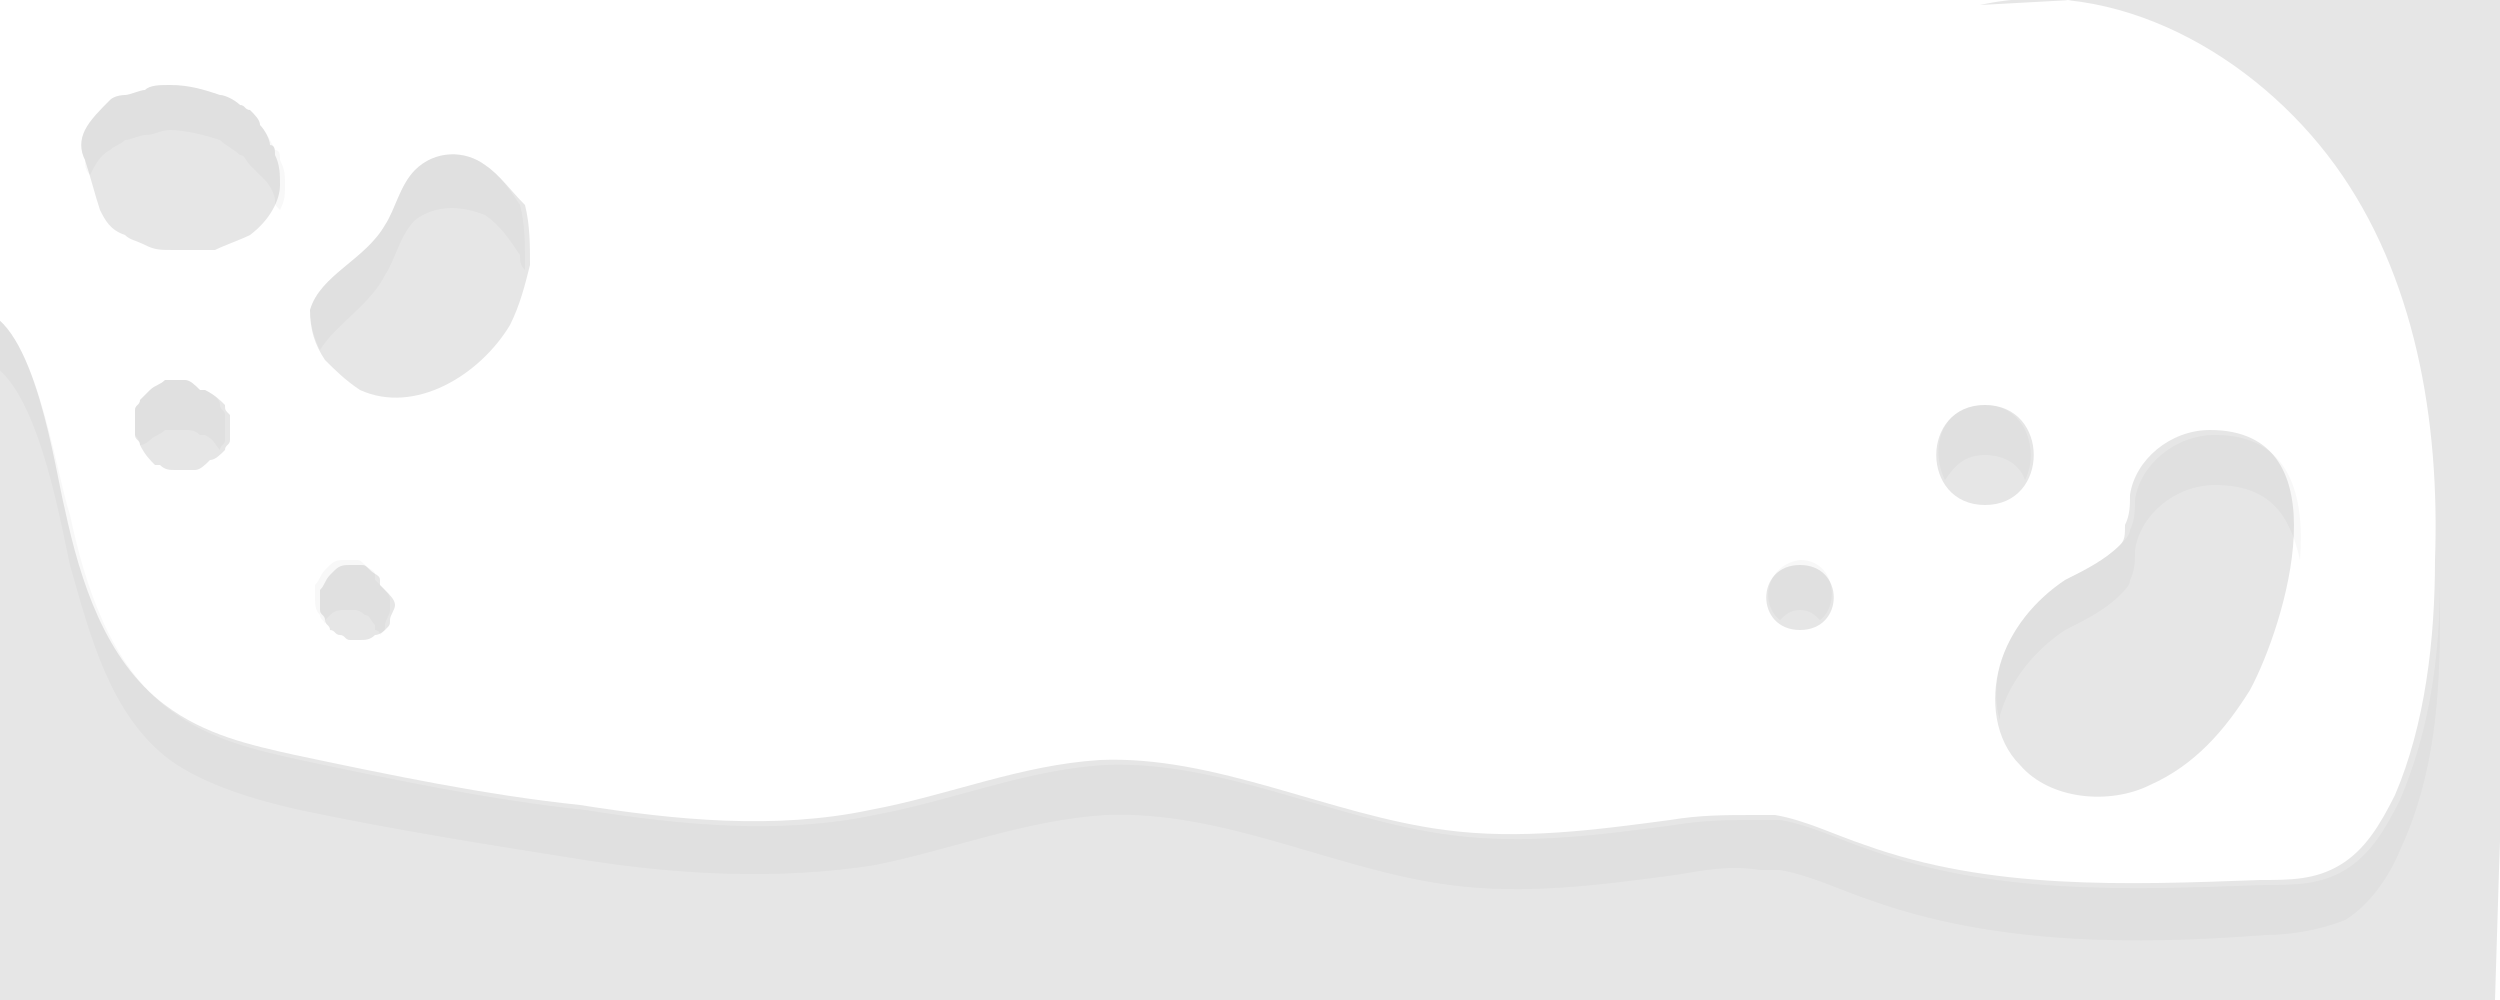 <?xml version="1.0" encoding="utf-8"?>
<!-- Generator: Adobe Illustrator 28.1.0, SVG Export Plug-In . SVG Version: 6.00 Build 0)  -->
<svg version="1.1" xmlns="http://www.w3.org/2000/svg" xmlns:xlink="http://www.w3.org/1999/xlink" x="0px" y="0px" width="50px"
	 height="20px" viewBox="0 0 50 20" style="enable-background:new 0 0 50 20;" xml:space="preserve">
<style type="text/css">
	.st0{opacity:0.1;}
	.st1{opacity:3.000000e-02;}
</style>
<g id="Layer_1">
</g>
<g id="Layer_3">
	<path class="st0" d="M5.5,3.1c0-0.1,0-0.2-0.1-0.2C5.4,2.8,5.3,2.6,5.2,2.5C5.2,2.4,5.1,2.3,5,2.2C4.9,2.2,4.9,2.1,4.8,2.1
		C4.7,2,4.5,1.9,4.4,1.9c-0.3-0.1-0.6-0.2-1-0.2c-0.2,0-0.4,0-0.5,0.1c-0.1,0-0.3,0.1-0.4,0.1C2.5,1.9,2.3,1.9,2.2,2
		C2,2.2,1.8,2.4,1.7,2.6C1.6,2.8,1.6,3,1.7,3.2c0.1,0.3,0.2,0.7,0.3,1c0.1,0.2,0.2,0.4,0.5,0.5c0.1,0.1,0.2,0.1,0.4,0.2
		C3.1,5,3.2,5,3.5,5c0.3,0,0.5,0,0.8,0C4.5,4.9,4.8,4.8,5,4.7c0.4-0.3,0.6-0.7,0.6-1C5.6,3.5,5.6,3.3,5.5,3.1z"/>
	<g class="st0">
		<path d="M6.5,7.2c0.2,0.2,0.4,0.4,0.7,0.6c1.1,0.5,2.4-0.3,3-1.3c0.2-0.4,0.3-0.8,0.4-1.2c0-0.4,0-0.8-0.1-1.2
			C10.2,3.8,10,3.5,9.7,3.3c-0.4-0.3-1-0.3-1.4,0.1C8,3.7,7.9,4.2,7.7,4.5c-0.4,0.7-1.3,1-1.5,1.7C6.2,6.6,6.3,6.9,6.5,7.2z"/>
		<path d="M7.3,5.1C7.4,5,7.4,5,7.3,5.1L7.3,5.1z"/>
	</g>
	<path class="st0" d="M35.1,16.3c-0.6,0-1.1,0-1.7,0.1c-1.5,0.2-3,0.4-4.5,0.2c-2.3-0.3-4.6-1.5-6.9-1.4c-1.6,0.1-3,0.7-4.6,1
		c-1.9,0.4-3.9,0.2-5.8-0.1c-1.9-0.2-3.8-0.6-5.7-1c-0.9-0.2-1.8-0.4-2.6-1c-1.2-0.9-1.7-2.5-2-3.9C1.1,9.4,0.7,6.4-0.4,6.2
		c-0.3,2.2,0.1,4.6,0.2,6.8c0.1,2.3,0.1,4.7,0.2,7c16.6,0,33.3,0,49.9,0c0.2-6.9,0.5-13.7,0.9-20.6C47-0.3,43.3-0.1,39.6,0.1
		c2.7-0.6,5.5,1,7.1,3.2s2.1,5.1,2,7.9c0,1.6-0.2,3.3-0.8,4.7c-0.3,0.6-0.6,1.1-1.1,1.4c-0.5,0.3-1,0.3-1.6,0.3
		c-2.7,0.1-5.4,0.2-7.9-0.7c-0.6-0.2-1.2-0.5-1.8-0.6C35.3,16.3,35.2,16.3,35.1,16.3z"/>
	<path class="st0" d="M4.5,8.1C4.4,8,4.3,7.9,4.1,7.8c0,0-0.1,0-0.1,0C3.9,7.7,3.8,7.6,3.7,7.6c-0.1,0-0.2,0-0.4,0
		C3.2,7.7,3.1,7.7,3,7.8C2.9,7.9,2.9,7.9,2.8,8c0,0.1-0.1,0.1-0.1,0.2c0,0.2,0,0.3,0,0.5c0,0.1,0.1,0.1,0.1,0.2
		C2.9,9.1,3,9.2,3.1,9.3c0,0,0.1,0,0.1,0c0.1,0.1,0.2,0.1,0.3,0.1c0.1,0,0.2,0,0.4,0c0.1,0,0.2-0.1,0.3-0.2C4.3,9.2,4.4,9.1,4.5,9
		c0-0.1,0.1-0.1,0.1-0.2c0-0.2,0-0.3,0-0.5C4.5,8.2,4.5,8.2,4.5,8.1z"/>
	<path class="st0" d="M7.9,12.1c0-0.1-0.1-0.2-0.2-0.3c0,0-0.1-0.1-0.1-0.1c0,0,0,0,0,0c0,0,0-0.1,0-0.1c0-0.1-0.1-0.1-0.2-0.2
		c-0.1-0.1-0.1-0.1-0.2-0.1c-0.1,0-0.1,0-0.2,0c-0.1,0-0.2,0-0.3,0.1c0,0-0.1,0.1-0.1,0.1c-0.1,0.1-0.1,0.2-0.2,0.3c0,0,0,0,0,0
		c0,0.1,0,0.1,0,0.2c0,0,0,0,0,0c0,0.1,0,0.1,0,0.2c0,0.1,0.1,0.1,0.1,0.2c0,0,0,0,0,0c0,0.1,0.1,0.1,0.1,0.2c0,0,0,0,0,0
		c0.1,0,0.1,0.1,0.2,0.1c0.1,0,0.1,0.1,0.2,0.1c0,0,0,0,0,0c0.1,0,0.1,0,0.2,0c0,0,0,0,0,0c0.1,0,0.2,0,0.3-0.1
		c0.1,0,0.2-0.1,0.2-0.1c0.1-0.1,0.1-0.1,0.1-0.2c0-0.1,0.1-0.2,0.1-0.3C7.9,12.3,7.9,12.2,7.9,12.1z"/>
	<path class="st0" d="M36,11.3c-0.9,0-0.9,1.3,0,1.3C36.9,12.6,36.9,11.3,36,11.3z"/>
	<path class="st0" d="M39.7,8.1c-1.3,0-1.3,2,0,2C41,10.1,41,8.1,39.7,8.1z"/>
	<path class="st0" d="M42.4,10.9c-0.3,0.3-0.7,0.5-1.1,0.7c-0.6,0.4-1.1,1-1.3,1.7c-0.2,0.7-0.1,1.5,0.4,2c0.6,0.7,1.8,0.8,2.6,0.4
		c0.9-0.4,1.5-1.1,2-1.9c0.7-1.3,1.9-5.2-0.8-5.2c-0.8,0-1.5,0.6-1.6,1.3c0,0.2,0,0.4-0.1,0.6C42.5,10.7,42.5,10.8,42.4,10.9z"/>
	<path class="st1" d="M1.8,3.5C1.9,3.3,2,3.1,2.2,3c0.1-0.1,0.2-0.1,0.3-0.2c0.1,0,0.3-0.1,0.4-0.1c0.2,0,0.3-0.1,0.5-0.1
		c0.3,0,0.7,0.1,1,0.2C4.5,2.9,4.7,3,4.8,3.1c0.1,0,0.1,0.1,0.2,0.2c0.1,0.1,0.2,0.2,0.3,0.3c0.1,0.1,0.2,0.3,0.2,0.4
		c0,0.1,0,0.1,0.1,0.2c0.1-0.2,0.1-0.3,0.1-0.5c0-0.2,0-0.3-0.1-0.5c0-0.1,0-0.2-0.1-0.2C5.4,2.8,5.3,2.6,5.2,2.5
		C5.2,2.4,5.1,2.3,5,2.2C4.9,2.2,4.9,2.1,4.8,2.1C4.7,2,4.5,1.9,4.4,1.9c-0.3-0.1-0.6-0.2-1-0.2c-0.2,0-0.4,0-0.5,0.1
		c-0.1,0-0.3,0.1-0.4,0.1C2.5,1.9,2.3,1.9,2.2,2C2,2.2,1.8,2.4,1.7,2.6C1.6,2.8,1.6,3,1.7,3.2C1.7,3.3,1.7,3.4,1.8,3.5z"/>
	<path class="st1" d="M7.7,5.5C7.9,5.2,8,4.7,8.3,4.4c0.4-0.3,0.9-0.3,1.4-0.1c0.3,0.2,0.5,0.5,0.7,0.8c0,0.1,0,0.2,0.1,0.3
		c0,0,0-0.1,0-0.1c0-0.4,0-0.8-0.1-1.2C10.2,3.8,10,3.5,9.7,3.3c-0.4-0.3-1-0.3-1.4,0.1C8,3.7,7.9,4.2,7.7,4.5
		c-0.4,0.7-1.3,1-1.5,1.7C6.2,6.5,6.3,6.8,6.4,7C6.7,6.5,7.4,6.1,7.7,5.5z"/>
	<g class="st1">
		<path d="M-0.4,7.2c1.1,0.2,1.6,3.2,1.8,4.1c0.4,1.4,0.8,3,2,3.9c0.7,0.5,1.7,0.8,2.6,1c1.9,0.4,3.8,0.7,5.7,1
			c1.9,0.3,3.9,0.4,5.8,0.1c1.5-0.3,3-0.9,4.6-1c2.4-0.1,4.6,1.1,6.9,1.4c1.5,0.2,3,0,4.5-0.2c0.6-0.1,1.1-0.2,1.7-0.1
			c0.1,0,0.2,0,0.4,0c0.6,0.1,1.2,0.4,1.8,0.6c2.5,0.9,5.3,0.9,7.9,0.7c0.5,0,1.1-0.1,1.6-0.3c0.5-0.3,0.9-0.9,1.1-1.4
			c0.7-1.5,0.8-3.1,0.8-4.7c0-0.2,0-0.4,0-0.7c0,1.5-0.2,3-0.8,4.4c-0.3,0.6-0.6,1.1-1.1,1.4c-0.5,0.3-1,0.3-1.6,0.3
			c-2.7,0.1-5.4,0.2-7.9-0.7c-0.6-0.2-1.2-0.5-1.8-0.6c-0.1,0-0.2,0-0.4,0c-0.6,0-1.1,0-1.7,0.1c-1.5,0.2-3,0.4-4.5,0.2
			c-2.3-0.3-4.6-1.5-6.9-1.4c-1.6,0.1-3,0.7-4.6,1c-1.9,0.4-3.9,0.2-5.8-0.1c-1.9-0.2-3.8-0.6-5.7-1c-0.9-0.2-1.8-0.4-2.6-1
			c-1.2-0.9-1.7-2.5-2-3.9C1.1,9.4,0.7,6.4-0.4,6.2c-0.1,0.7-0.1,1.5-0.1,2.3C-0.5,8-0.5,7.6-0.4,7.2z"/>
	</g>
	<path class="st1" d="M2.8,8.9C2.8,9,2.8,9,2.8,8.9C2.9,8.9,3,8.8,3,8.8c0.1-0.1,0.2-0.1,0.3-0.2c0.1,0,0.2,0,0.4,0
		c0.1,0,0.2,0,0.3,0.1c0,0,0.1,0,0.1,0C4.3,8.8,4.3,8.9,4.4,9c0,0,0,0,0,0c0-0.1,0.1-0.1,0.1-0.2c0-0.2,0-0.3,0-0.5
		c0-0.1-0.1-0.1-0.1-0.2C4.4,8,4.3,7.9,4.1,7.8c0,0-0.1,0-0.1,0C3.9,7.7,3.8,7.6,3.7,7.6c-0.1,0-0.2,0-0.4,0C3.2,7.7,3.1,7.7,3,7.8
		C2.9,7.9,2.9,7.9,2.8,8c0,0.1-0.1,0.1-0.1,0.2c0,0.2,0,0.3,0,0.5C2.8,8.8,2.8,8.9,2.8,8.9z"/>
	<path class="st1" d="M6.4,12.3c0,0.1,0.1,0.1,0.1,0.2c0,0,0,0,0,0c0,0,0,0,0,0c0,0,0,0,0-0.1c0,0,0.1-0.1,0.1-0.1
		c0.1-0.1,0.2-0.1,0.3-0.1c0.1,0,0.1,0,0.2,0c0.1,0,0.2,0.1,0.2,0.1c0.1,0,0.1,0.1,0.2,0.2c0,0,0,0.1,0,0.1c0,0,0,0,0,0
		c0,0,0.1,0,0.1,0.1c0,0,0,0,0,0c0.1-0.1,0.1-0.1,0.1-0.2c0-0.1,0.1-0.2,0.1-0.3c0-0.1,0-0.1,0-0.2c0-0.1-0.1-0.2-0.2-0.3
		c0,0-0.1-0.1-0.1-0.1c0,0,0,0,0,0c0,0,0-0.1,0-0.1c0-0.1-0.1-0.1-0.2-0.2c-0.1-0.1-0.1-0.1-0.2-0.1c-0.1,0-0.1,0-0.2,0
		c-0.1,0-0.2,0-0.3,0.1c0,0-0.1,0.1-0.1,0.1c-0.1,0.1-0.1,0.2-0.2,0.3c0,0,0,0,0,0c0,0.1,0,0.1,0,0.2c0,0,0,0,0,0
		C6.3,12.1,6.3,12.2,6.4,12.3z"/>
	<path class="st1" d="M35.6,12.4c0.1-0.1,0.2-0.2,0.4-0.2c0.2,0,0.3,0.1,0.4,0.2c0.4-0.3,0.3-1.2-0.4-1.2
		C35.3,11.3,35.2,12.1,35.6,12.4z"/>
	<path class="st1" d="M39.7,9.1c0.4,0,0.7,0.2,0.8,0.5c0.3-0.6,0-1.5-0.8-1.5c-0.9,0-1.1,0.9-0.8,1.5C39.1,9.3,39.3,9.1,39.7,9.1z"
		/>
	<path class="st1" d="M40,14.3c0.2-0.7,0.7-1.3,1.3-1.7c0.4-0.2,0.8-0.4,1.1-0.7c0.1-0.1,0.2-0.2,0.2-0.3c0.1-0.2,0.1-0.4,0.1-0.6
		c0.1-0.7,0.8-1.3,1.6-1.3c1.1,0,1.5,0.6,1.7,1.5c0.1-1.3-0.2-2.5-1.7-2.5c-0.8,0-1.5,0.6-1.6,1.3c0,0.2,0,0.4-0.1,0.6
		c0,0.1-0.1,0.2-0.2,0.3c-0.3,0.3-0.7,0.5-1.1,0.7c-0.6,0.4-1.1,1-1.3,1.7c-0.1,0.4-0.1,0.8,0,1.1C40,14.4,40,14.4,40,14.3z"/>
</g>
</svg>
